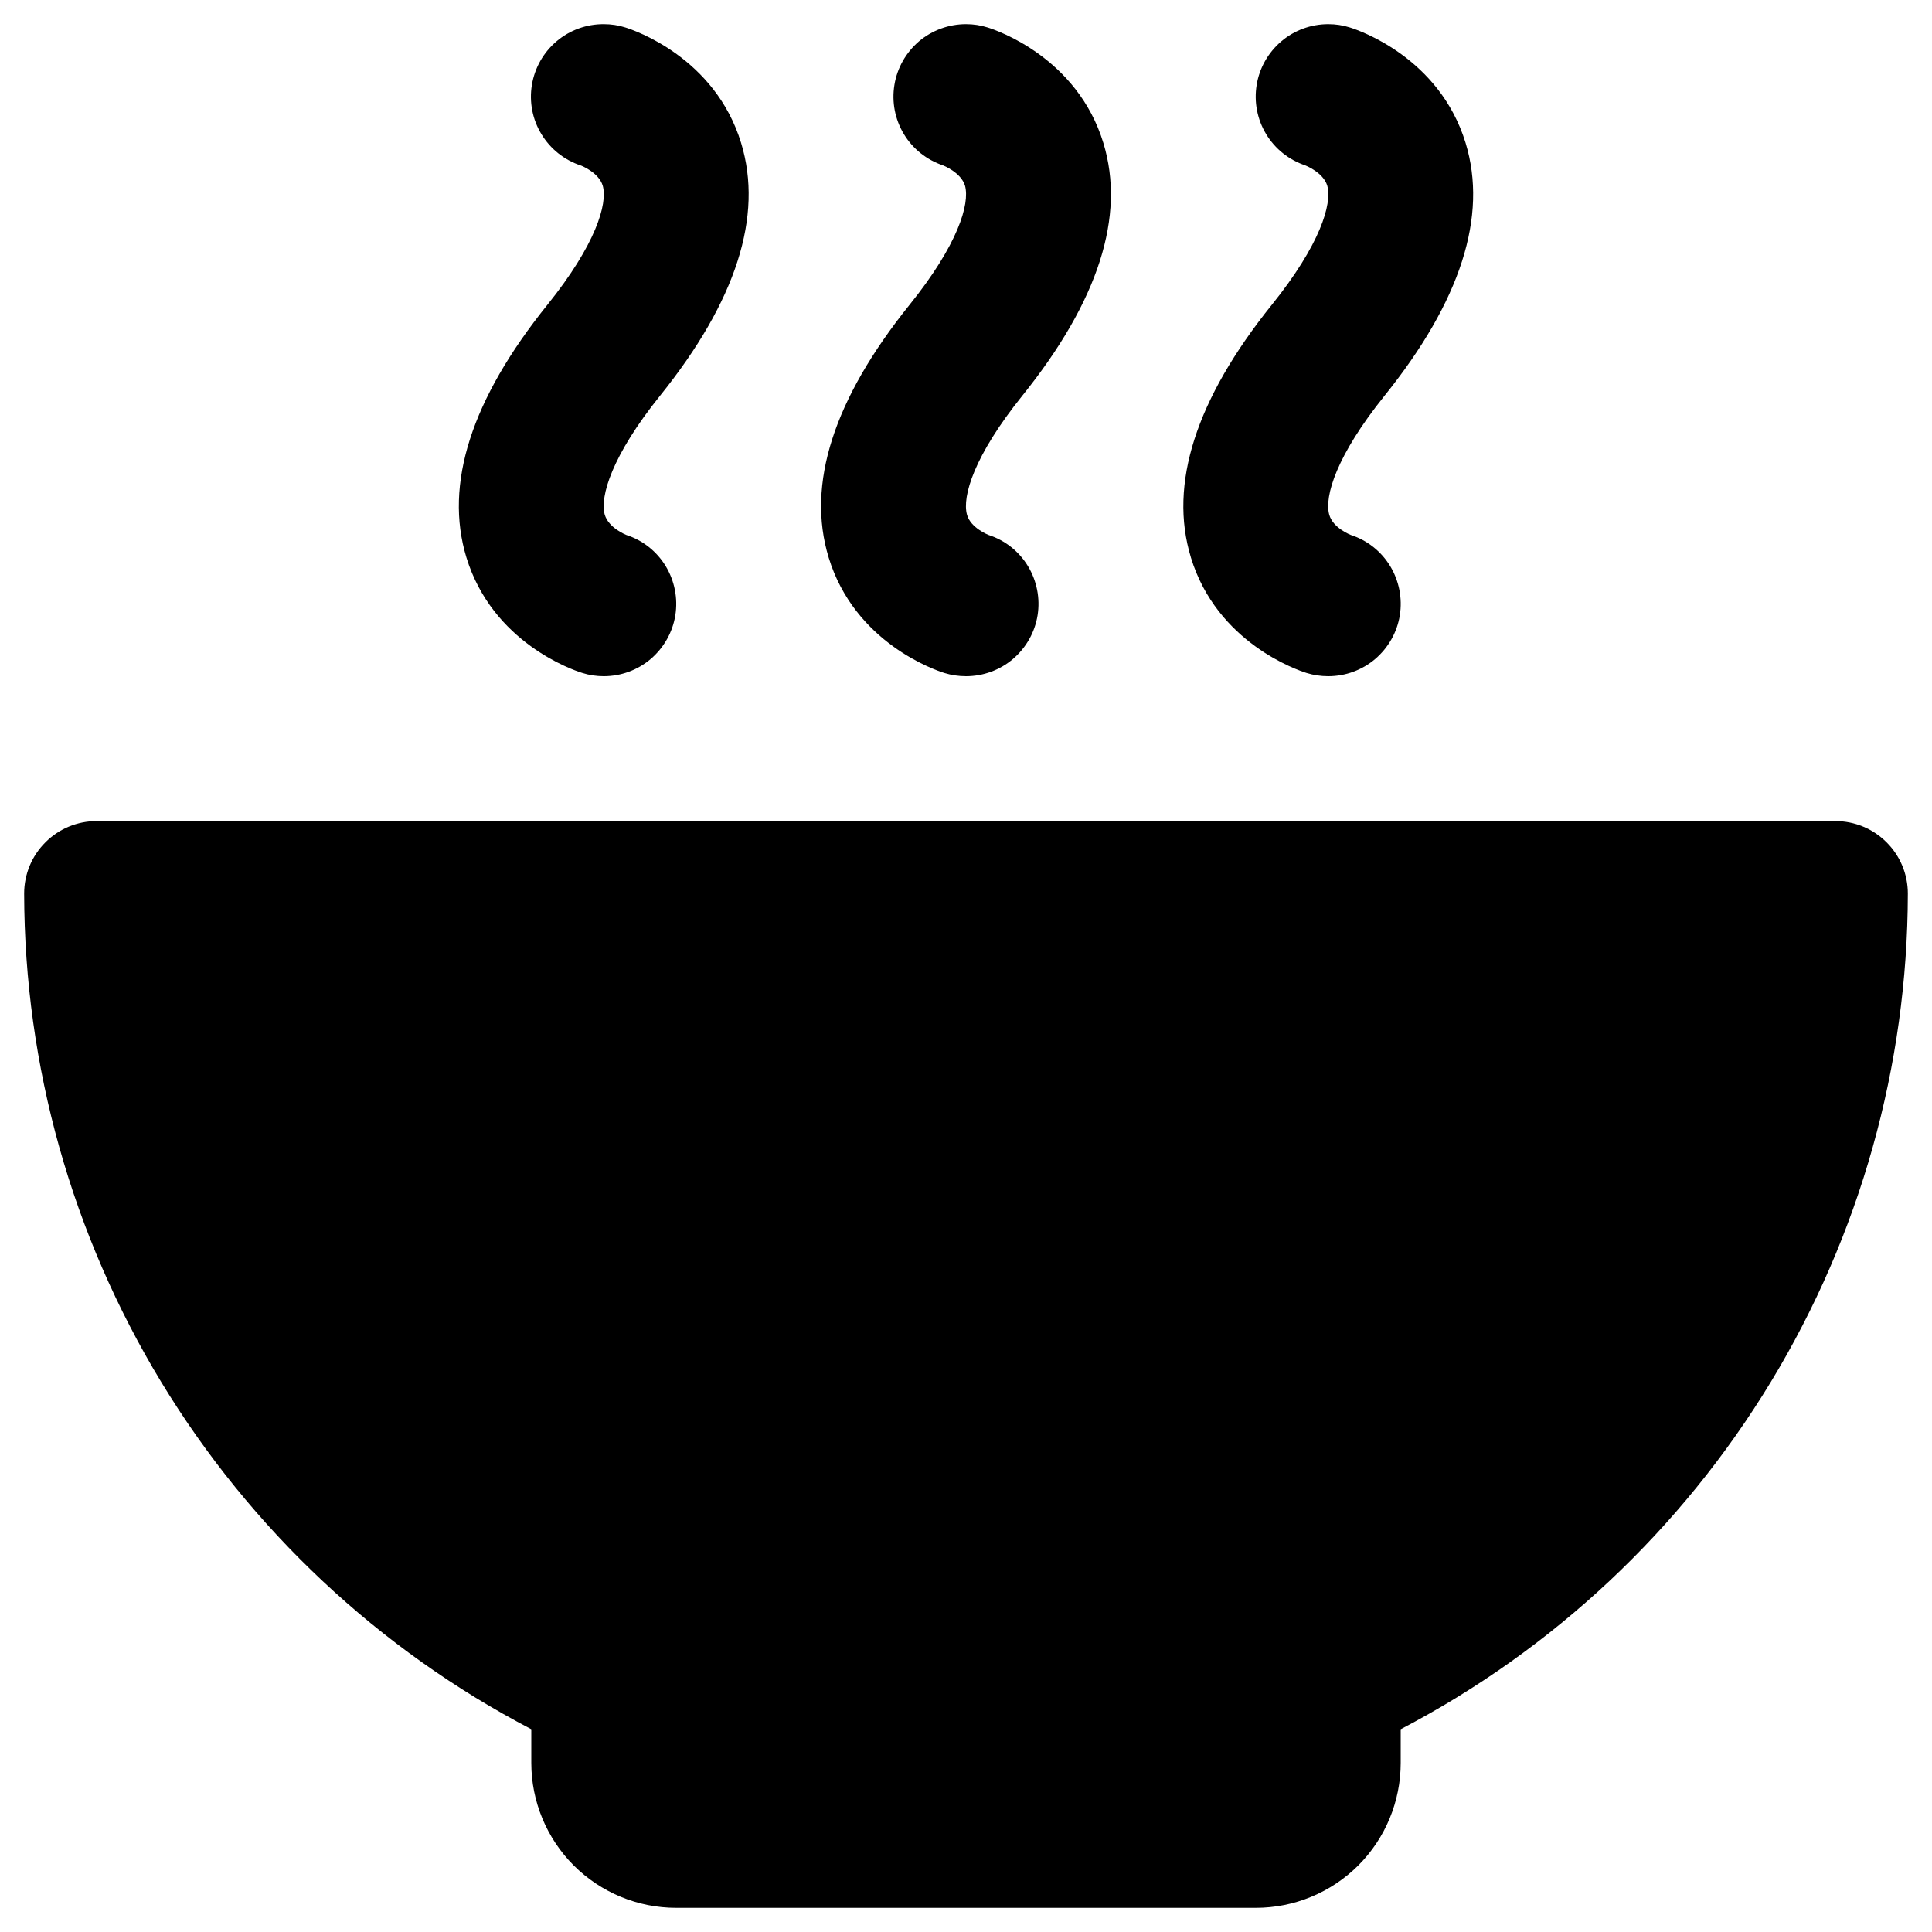 <svg width="20" height="20" viewBox="0 0 20 20" fill="none" xmlns="http://www.w3.org/2000/svg">
<path d="M5.666 3.156C6.168 2.532 6.291 2.11 6.24 1.924C6.2 1.785 6.014 1.713 6.012 1.713C5.842 1.657 5.698 1.542 5.605 1.389C5.512 1.237 5.477 1.056 5.506 0.879C5.535 0.703 5.625 0.543 5.762 0.427C5.898 0.312 6.071 0.249 6.25 0.25C6.326 0.25 6.401 0.261 6.473 0.284C6.567 0.313 7.402 0.596 7.672 1.48C7.903 2.237 7.621 3.116 6.834 4.095C6.332 4.719 6.209 5.141 6.26 5.327C6.3 5.466 6.482 5.537 6.484 5.538C6.654 5.593 6.798 5.707 6.891 5.86C6.983 6.012 7.019 6.193 6.991 6.369C6.963 6.545 6.872 6.705 6.737 6.821C6.601 6.937 6.428 7 6.25 7C6.174 7 6.099 6.989 6.027 6.966C5.933 6.937 5.098 6.654 4.828 5.77C4.597 5.013 4.879 4.134 5.666 3.156ZM8.578 5.771C8.848 6.655 9.683 6.938 9.777 6.967C9.849 6.989 9.924 7 10 7C10.178 7 10.351 6.937 10.487 6.821C10.622 6.705 10.713 6.545 10.741 6.369C10.769 6.193 10.733 6.012 10.641 5.86C10.548 5.707 10.404 5.593 10.234 5.538C10.234 5.538 10.047 5.466 10.01 5.327C9.959 5.139 10.082 4.719 10.584 4.095C11.371 3.116 11.653 2.237 11.422 1.48C11.152 0.596 10.318 0.313 10.223 0.284C10.151 0.261 10.076 0.25 10 0.25C9.822 0.25 9.649 0.313 9.513 0.428C9.378 0.544 9.287 0.704 9.259 0.879C9.23 1.055 9.265 1.236 9.357 1.388C9.449 1.541 9.593 1.655 9.762 1.712C9.762 1.712 9.949 1.784 9.99 1.923C10.041 2.111 9.918 2.531 9.416 3.155C8.629 4.134 8.347 5.013 8.578 5.77V5.771ZM12.328 5.771C12.598 6.655 13.433 6.938 13.527 6.967C13.599 6.989 13.674 7 13.75 7C13.928 7 14.101 6.937 14.237 6.821C14.372 6.705 14.463 6.545 14.491 6.369C14.519 6.193 14.483 6.012 14.391 5.86C14.298 5.707 14.154 5.593 13.984 5.538C13.984 5.538 13.797 5.466 13.76 5.327C13.709 5.139 13.832 4.719 14.334 4.095C15.121 3.116 15.403 2.237 15.172 1.48C14.902 0.596 14.068 0.313 13.973 0.284C13.901 0.261 13.826 0.25 13.75 0.25C13.572 0.25 13.399 0.313 13.264 0.428C13.128 0.544 13.037 0.704 13.009 0.879C12.98 1.055 13.015 1.236 13.107 1.388C13.199 1.541 13.343 1.655 13.512 1.712C13.512 1.712 13.699 1.784 13.74 1.923C13.791 2.111 13.668 2.531 13.166 3.155C12.379 4.134 12.097 5.013 12.328 5.77V5.771ZM19 8.5H1C0.801 8.5 0.61 8.579 0.47 8.72C0.329 8.86 0.25 9.051 0.25 9.25C0.253 11.034 0.744 12.782 1.669 14.307C2.595 15.832 3.919 17.075 5.5 17.901V18.25C5.5 18.648 5.658 19.029 5.939 19.311C6.221 19.592 6.602 19.75 7 19.75H13C13.398 19.75 13.779 19.592 14.061 19.311C14.342 19.029 14.5 18.648 14.5 18.25V17.901C16.081 17.075 17.405 15.832 18.331 14.307C19.256 12.782 19.747 11.034 19.75 9.25C19.75 9.051 19.671 8.86 19.53 8.72C19.39 8.579 19.199 8.5 19 8.5Z" fill="black"/>
</svg>
